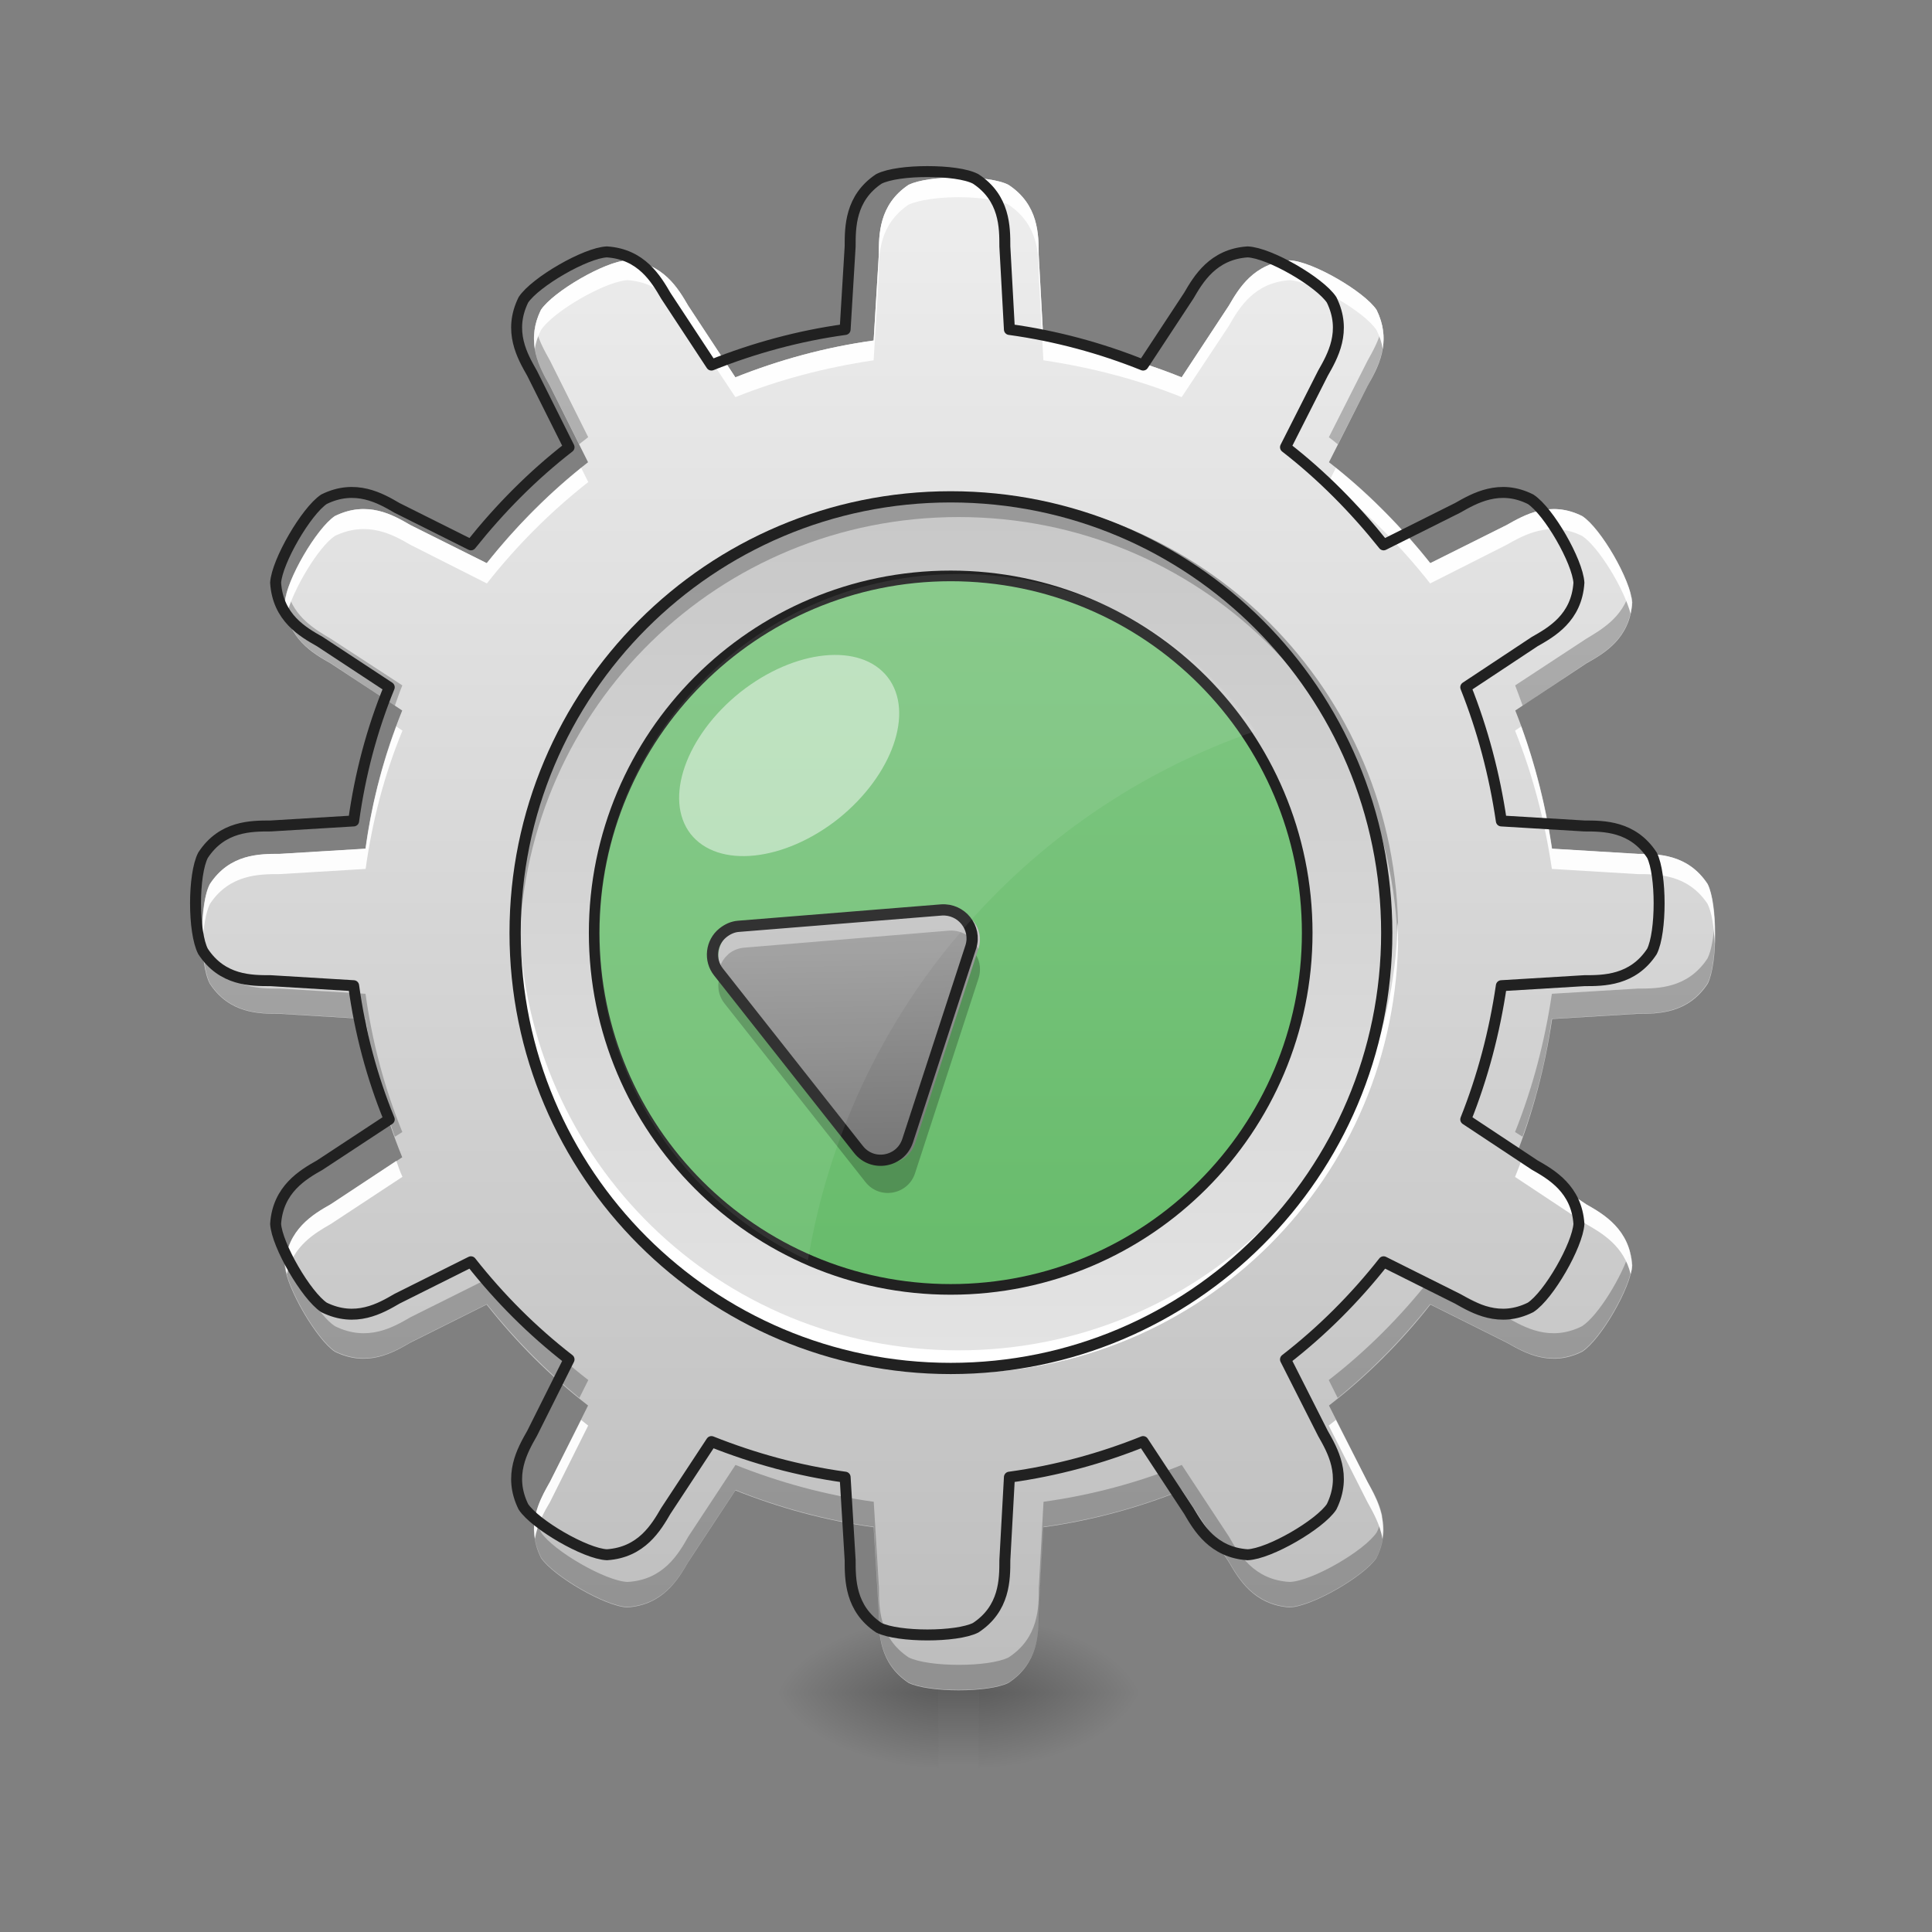 <svg height="16" viewBox="0 0 16 16" width="16" xmlns="http://www.w3.org/2000/svg" xmlns:xlink="http://www.w3.org/1999/xlink"><rect x="0" y="0" width="16" height="16" fill="#808080" stroke="none"/><linearGradient id="a"><stop offset="0" stop-opacity=".314"/><stop offset=".222" stop-opacity=".275"/><stop offset="1" stop-opacity="0"/></linearGradient><radialGradient id="b" cx="450.909" cy="189.579" gradientTransform="matrix(0 -.039 -.07 -0 21.269 31.798)" gradientUnits="userSpaceOnUse" r="21.167" xlink:href="#a"/><radialGradient id="c" cx="450.909" cy="189.579" gradientTransform="matrix(-0 .039 .07 0 -5.393 -3.764)" gradientUnits="userSpaceOnUse" r="21.167" xlink:href="#a"/><radialGradient id="d" cx="450.909" cy="189.579" gradientTransform="matrix(-0 -.039 .07 -0 -5.393 31.798)" gradientUnits="userSpaceOnUse" r="21.167" xlink:href="#a"/><radialGradient id="e" cx="450.909" cy="189.579" gradientTransform="matrix(0 .039 -.07 0 21.269 -3.764)" gradientUnits="userSpaceOnUse" r="21.167" xlink:href="#a"/><linearGradient id="f" gradientTransform="matrix(.007 0 0 .031 6.233 6.719)" gradientUnits="userSpaceOnUse" x1="255.323" x2="255.323" y1="233.5" y2="254.667"><stop offset="0" stop-opacity=".275"/><stop offset="1" stop-opacity="0"/></linearGradient><linearGradient id="g"><stop offset="0" stop-color="#bdbdbd"/><stop offset="1" stop-color="#eee"/></linearGradient><linearGradient id="h" gradientUnits="userSpaceOnUse" x1="7.938" x2="7.938" xlink:href="#g" y1="14.017" y2="1.448"/><linearGradient id="i" gradientUnits="userSpaceOnUse" x1="7.938" x2="7.938" xlink:href="#g" y1="1.448" y2="14.017"/><linearGradient id="j" gradientUnits="userSpaceOnUse" x1="254" x2="254" y1="137.192" y2="-72.358"><stop offset="0" stop-color="#66bb6a"/><stop offset="1" stop-color="#81c784"/></linearGradient><linearGradient id="k" gradientTransform="matrix(.017 -.014 .014 .017 2.991 10.721)" gradientUnits="userSpaceOnUse" x1="127.917" x2="210.751" y1="100.419" y2="-4.384"><stop offset="0" stop-color="#616161"/><stop offset="1" stop-color="#9e9e9e"/></linearGradient><path d="m8.105 14.016h1.32v-.66h-1.32zm0 0" fill="url(#b)"/><path d="m7.773 14.016h-1.324v.664h1.324zm0 0" fill="url(#c)"/><path d="m7.773 14.016h-1.324v-.66h1.324zm0 0" fill="url(#d)"/><path d="m8.105 14.016h1.32v.664h-1.32zm0 0" fill="url(#e)"/><path d="m7.773 13.852h.332v.828h-.332zm0 0" fill="url(#f)"/><path d="m7.938 1.469c-.164 0-.328.02-.414.062-.246.164-.246.414-.246.578l-.043.711c-.398.055-.781.16-1.145.305l-.391-.594c-.082-.141-.207-.355-.504-.375-.184.008-.613.258-.715.41-.133.27-.008.484.074.629l.316.633c-.312.242-.594.527-.84.836l-.633-.316c-.141-.082-.355-.207-.625-.074-.152.102-.402.531-.414.715.02.301.234.422.379.504l.594.391c-.148.363-.25.746-.305 1.145l-.711.043c-.168 0-.414 0-.578.25-.086.164-.086.66 0 .824.164.25.41.25.578.25l.711.043c.055.398.156.781.305 1.145l-.594.391c-.145.082-.359.207-.379.504.012.184.262.613.414.715.27.133.484.008.625-.074l.633-.316c.246.312.527.594.84.836l-.316.633c-.082.145-.207.359-.074.629.102.152.531.402.715.41.297-.02.422-.234.504-.375l.391-.594c.363.145.746.25 1.145.305l.043.711c0 .164 0 .414.246.578.168.082.664.082.828 0 .25-.164.25-.414.25-.578l.039-.711c.398-.055.785-.16 1.145-.305l.391.594c.082.141.207.355.504.375.188-.008.617-.258.719-.41.133-.27.008-.484-.074-.629l-.32-.633c.312-.242.594-.523.84-.836l.633.316c.145.082.359.207.625.074.156-.102.402-.531.414-.715-.02-.297-.234-.422-.379-.504l-.59-.391c.145-.363.246-.746.305-1.145l.711-.043c.164 0 .414 0 .578-.25.082-.164.082-.66 0-.824-.164-.25-.414-.25-.578-.25l-.711-.043c-.059-.398-.16-.781-.305-1.145l.59-.391c.145-.082.359-.203.379-.504-.012-.184-.258-.613-.414-.715-.266-.133-.48-.008-.625.074l-.633.316c-.246-.309-.527-.594-.84-.836l.32-.633c.082-.145.207-.359.074-.629-.102-.152-.531-.402-.719-.41-.297.02-.422.234-.504.375l-.391.594c-.359-.145-.746-.25-1.145-.305l-.039-.711c0-.164 0-.414-.25-.578-.082-.043-.246-.062-.414-.062zm0 0" fill="url(#h)"/><path d="m7.938 4.094c2.012 0 3.641 1.629 3.641 3.641 0 2.008-1.629 3.637-3.641 3.637-2.008 0-3.637-1.629-3.637-3.637 0-2.012 1.629-3.641 3.637-3.641zm0 0" fill="url(#i)"/><path d="m253.976-62.89c52.62 0 95.241 42.746 95.241 95.366 0 52.495-42.621 95.241-95.241 95.241-52.62 0-95.241-42.746-95.241-95.241 0-52.62 42.621-95.366 95.241-95.366zm0 0" fill="url(#j)" stroke="#212121" stroke-linecap="round" stroke-linejoin="round" stroke-width="2.842" transform="matrix(.031 0 0 .031 0 6.719)"/><path d="m6.035 7.734c-.098.078-.117.227-.035.328l1.168 1.48c.117.148.352.105.41-.074l.527-1.617c.051-.16-.078-.32-.246-.309l-1.695.137c-.047.004-.09.023-.129.055zm0 0" fill="url(#k)"/><path d="m6.129 5.734c.453-.359 1-.414 1.223-.125.223.289.039.812-.41 1.172-.449.355-.996.414-1.223.125-.223-.289-.039-.812.41-1.172zm0 0" fill="#fff" fill-opacity=".471"/><path d="m4.434 2.703c-.043.203.051.371.121.492l.242.484c.023-.02.051-.039.074-.059l-.316-.633c-.043-.078-.098-.172-.121-.285zm7.012 0c-.023.113-.078.207-.121.285l-.32.633c.027.02.051.039.074.059l.246-.484c.066-.121.164-.285.121-.492zm-9.066 2.195c-.012.031-.016.066-.02.09.02.301.234.422.379.504l.531.352c.02-.055.039-.113.062-.168l-.594-.387c-.125-.074-.301-.176-.359-.391zm11.117 0c-.059.215-.234.316-.359.391l-.59.387c.02.055.043.113.062.168l.527-.352c.145-.082.359-.203.379-.504 0-.023-.008-.059-.02-.09zm-11.82 2.73c-.008.195.012.418.062.516.164.25.41.25.578.25l.711.043c.047.336.129.664.242.977l.062-.039c-.148-.363-.25-.746-.305-1.145l-.711-.043c-.168 0-.414 0-.578-.25-.035-.062-.055-.18-.062-.309zm12.523 0c-.008.129-.027.246-.059.309-.164.25-.414.25-.578.25l-.711.043c-.059.398-.16.781-.305 1.145l.062.039c.113-.312.195-.641.242-.977l.711-.043c.164 0 .414 0 .578-.25.051-.098.07-.32.059-.516zm-11.82 2.734c-.008.035-.016.07-.02.113.012.184.262.613.414.715.27.133.484.008.625-.074l.633-.316c.227.285.484.547.766.777l.074-.148c-.312-.242-.594-.523-.84-.836l-.633.316c-.141.082-.355.207-.625.074-.133-.086-.332-.414-.395-.621zm11.117 0c-.062.207-.262.535-.395.621-.266.133-.48.008-.625-.074l-.633-.316c-.246.312-.527.594-.84.836l.074.148c.285-.23.539-.492.766-.777l.633.316c.145.082.359.207.625.074.156-.102.402-.531.414-.715-.004-.043-.008-.078-.02-.113zm-7.406 1.77-.391.594c-.082.145-.207.359-.504.375-.184-.008-.613-.258-.715-.41-.023-.047-.039-.094-.047-.137-.023.102-.016.215.047.344.102.152.531.402.715.41.297-.02.422-.234.504-.375l.391-.594c.363.145.746.25 1.145.305l.043.711c0 .164 0 .414.246.578.168.082.664.082.828 0 .25-.164.25-.414.25-.578l.039-.711c.398-.055.785-.16 1.145-.305l.391.594c.082.141.207.355.504.375.188-.008.617-.258.719-.41.062-.129.066-.242.047-.344-.012.043-.023.09-.047.137-.102.152-.531.402-.719.41-.297-.016-.422-.23-.504-.375l-.391-.594c-.359.145-.746.25-1.145.305l-.039.711c0 .164 0 .414-.25.578-.164.082-.66.082-.828 0-.246-.164-.246-.414-.246-.578l-.043-.711c-.398-.055-.781-.16-1.145-.305zm0 0" fill-opacity=".235"/><path d="m7.938 1.469c-.164 0-.328.02-.414.062-.246.164-.246.414-.246.578l-.043.711c-.398.055-.781.16-1.145.305l-.391-.594c-.082-.141-.207-.355-.504-.375-.184.008-.613.258-.715.41-.059.121-.066.227-.051.324.008-.051.023-.102.051-.156.102-.156.531-.402.715-.414.297.02.422.234.504.379l.391.59c.363-.145.746-.246 1.145-.305l.043-.711c0-.164 0-.41.246-.578.086-.039.25-.062.414-.062.168 0 .332.023.414.062.25.168.25.414.25.578l.039.711c.398.059.785.16 1.145.305l.391-.59c.082-.145.207-.359.504-.379.188.012.617.258.719.414.027.055.043.105.051.156.016-.098.008-.203-.051-.324-.102-.152-.531-.402-.719-.41-.297.02-.422.234-.504.375l-.391.594c-.359-.145-.746-.25-1.145-.305l-.039-.711c0-.164 0-.414-.25-.578-.082-.043-.246-.062-.414-.062zm-3.125 2.406c-.289.234-.551.5-.781.789l-.633-.316c-.141-.082-.355-.207-.625-.074-.152.102-.402.531-.414.715.004.035.008.062.016.094.055-.207.262-.555.398-.645.27-.129.484-.008.625.074l.633.32c.246-.312.527-.594.84-.84zm6.25 0-.059.117c.312.246.594.527.84.84l.633-.32c.145-.082.359-.203.625-.074.137.09.348.438.402.645.004-.031.012-.059.012-.094-.012-.184-.258-.613-.414-.715-.266-.133-.48-.008-.625.074l-.633.316c-.23-.289-.492-.555-.781-.789zm-7.781 2.141c-.121.324-.207.664-.254 1.012l-.711.043c-.168 0-.414 0-.578.25-.051.094-.07.305-.062.496.008-.137.027-.262.062-.332.164-.246.41-.246.578-.246l.711-.043c.055-.398.156-.785.305-1.145zm9.316 0-.051.035c.145.359.246.746.305 1.145l.711.043c.164 0 .414 0 .578.246.035.07.055.195.059.332.008-.191-.012-.402-.059-.496-.164-.25-.414-.25-.578-.25l-.711-.043c-.051-.348-.137-.688-.254-1.012zm-9.316 3.598-.543.359c-.145.082-.359.207-.379.504.004.02.008.047.016.074.051-.234.234-.34.363-.414l.594-.391c-.02-.043-.035-.086-.051-.133zm9.316 0c-.016.047-.035.09-.051.133l.59.391c.129.074.312.18.367.414.008-.027.012-.055.012-.074-.02-.297-.234-.422-.379-.504zm-7.785 2.145-.258.512c-.066.117-.16.277-.125.473.02-.121.078-.227.125-.305l.316-.633c-.02-.016-.039-.031-.059-.047zm6.25 0c-.02.016-.039.031-.059.047l.32.633c.043.078.105.184.125.305.031-.195-.062-.355-.125-.473zm0 0" fill="#fff" fill-opacity=".952"/><path d="m959.908 177.621c-19.841 0-39.681 2.362-50.074 7.558-29.761 19.841-29.761 50.074-29.761 69.915l-5.196 85.976c-48.184 6.614-94.479 19.368-138.412 36.847l-47.24-71.804c-9.92-17.006-25.037-42.988-60.939-45.35-22.203.945-74.166 31.178-86.448 49.602-16.061 32.595-.945 58.577 8.976 76.056l38.264 76.528c-37.792 29.289-71.804 63.773-101.565 101.093l-76.528-38.264c-17.006-9.92-42.988-25.037-75.583-8.976-18.423 12.282-48.657 64.246-50.074 86.448 2.362 36.374 28.344 51.019 45.822 60.939l71.804 47.24c-17.951 43.933-30.233 90.228-36.847 138.412l-85.976 5.196c-20.313 0-50.074 0-69.915 30.233-10.393 19.841-10.393 79.835 0 99.676 19.841 30.233 49.602 30.233 69.915 30.233l85.976 5.196c6.614 48.184 18.896 94.479 36.847 138.412l-71.804 47.24c-17.479 9.92-43.46 25.037-45.822 60.939 1.417 22.203 31.651 74.166 50.074 86.448 32.595 16.061 58.577.945 75.583-8.976l76.528-38.264c29.761 37.792 63.773 71.804 101.565 101.093l-38.264 76.528c-9.92 17.479-25.037 43.46-8.976 76.056 12.282 18.423 64.246 48.657 86.448 49.602 35.902-2.362 51.019-28.344 60.939-45.35l47.24-71.804c43.933 17.479 90.228 30.233 138.412 36.847l5.196 85.976c0 19.841 0 50.074 29.761 69.915 20.313 9.92 80.307 9.92 100.148 0 30.233-19.841 30.233-50.074 30.233-69.915l4.724-85.976c48.184-6.614 94.952-19.368 138.412-36.847l47.24 71.804c9.92 17.006 25.037 42.988 60.939 45.35 22.675-.945 74.639-31.178 86.921-49.602 16.061-32.595.945-58.577-8.976-76.056l-38.736-76.528c37.792-29.289 71.804-63.301 101.565-101.093l76.528 38.264c17.479 9.92 43.46 25.037 75.583 8.976 18.896-12.282 48.657-64.246 50.074-86.448-2.362-35.902-28.344-51.019-45.822-60.939l-71.332-47.24c17.479-43.933 29.761-90.228 36.847-138.412l85.976-5.196c19.841 0 50.074 0 69.915-30.233 9.92-19.841 9.92-79.835 0-99.676-19.841-30.233-50.074-30.233-69.915-30.233l-85.976-5.196c-7.086-48.184-19.368-94.479-36.847-138.412l71.332-47.24c17.479-9.92 43.46-24.565 45.822-60.939-1.417-22.203-31.178-74.166-50.074-86.448-32.123-16.061-58.105-.945-75.583 8.976l-76.528 38.264c-29.761-37.319-63.773-71.804-101.565-101.093l38.736-76.528c9.92-17.479 25.037-43.46 8.976-76.056-12.282-18.423-64.246-48.657-86.921-49.602-35.902 2.362-51.019 28.344-60.939 45.35l-47.24 71.804c-43.46-17.479-90.228-30.233-138.412-36.847l-4.724-85.976c0-19.841 0-50.074-30.233-69.915-9.92-5.196-29.761-7.558-50.074-7.558zm0 0" fill="none" stroke="#212121" stroke-linecap="round" stroke-linejoin="round" stroke-width="11.339" transform="scale(.008)"/><path d="m7.938 4.094c-2.016 0-3.637 1.625-3.637 3.641v.09c.051-1.973 1.652-3.543 3.637-3.543s3.59 1.57 3.637 3.543c.004-.031.004-.062.004-.09 0-2.016-1.625-3.641-3.641-3.641zm0 0" fill-opacity=".235"/><path d="m7.938 11.371c-2.016 0-3.637-1.621-3.637-3.637 0-.031 0-.062 0-.094.051 1.973 1.652 3.543 3.637 3.543s3.59-1.57 3.637-3.543c.004.031.004.062.004.094 0 2.016-1.625 3.637-3.641 3.637zm0 0" fill="#fff"/><path d="m253.976-84.013c64.369 0 116.489 52.12 116.489 116.489 0 64.244-52.12 116.364-116.489 116.364-64.244 0-116.364-52.12-116.364-116.364 0-64.369 52.12-116.489 116.364-116.489zm0 0" fill="none" stroke="#212121" stroke-linecap="round" stroke-linejoin="round" stroke-width="3" transform="matrix(.031 0 0 .031 0 6.719)"/><path d="m7.875 7.543c-.004 0-.008 0-.016 0l-1.695.137c-.047.004-.09.023-.129.055-.078.062-.105.172-.07.266.012-.039.039-.074.07-.102.039-.031.082-.047.129-.051l1.695-.141c.113-.008.207.062.242.152l.004-.008c.047-.156-.07-.312-.23-.309zm0 0" fill="#fff" fill-opacity=".392"/><path d="m8.086 7.91-.508 1.559c-.059.18-.293.223-.41.074l-1.168-1.48c-.004-.008-.012-.016-.016-.023-.051.082-.047.191.016.27l1.168 1.48c.117.148.352.105.41-.074l.527-1.617c.02-.066.012-.133-.02-.188zm0 0" fill-opacity=".235"/><path d="m193.107 32.476c-3.125 2.5-3.75 7.249-1.125 10.499l37.371 47.37c3.75 4.75 11.249 3.375 13.124-2.375l16.873-51.745c1.625-5.125-2.5-10.249-7.874-9.874l-54.245 4.375c-1.5.125-2.875.75-4.125 1.75zm0 0" fill="none" stroke="#212121" stroke-linecap="round" stroke-linejoin="round" stroke-width="3" transform="matrix(.031 0 0 .031 0 6.719)"/><path d="m7.938 4.754c-1.648 0-2.977 1.328-2.977 2.98 0 1.203.707 2.234 1.73 2.703.34-2.051 1.785-3.723 3.707-4.383-.535-.785-1.434-1.301-2.461-1.301zm0 0" fill="#fff" fill-opacity=".078"/></svg>